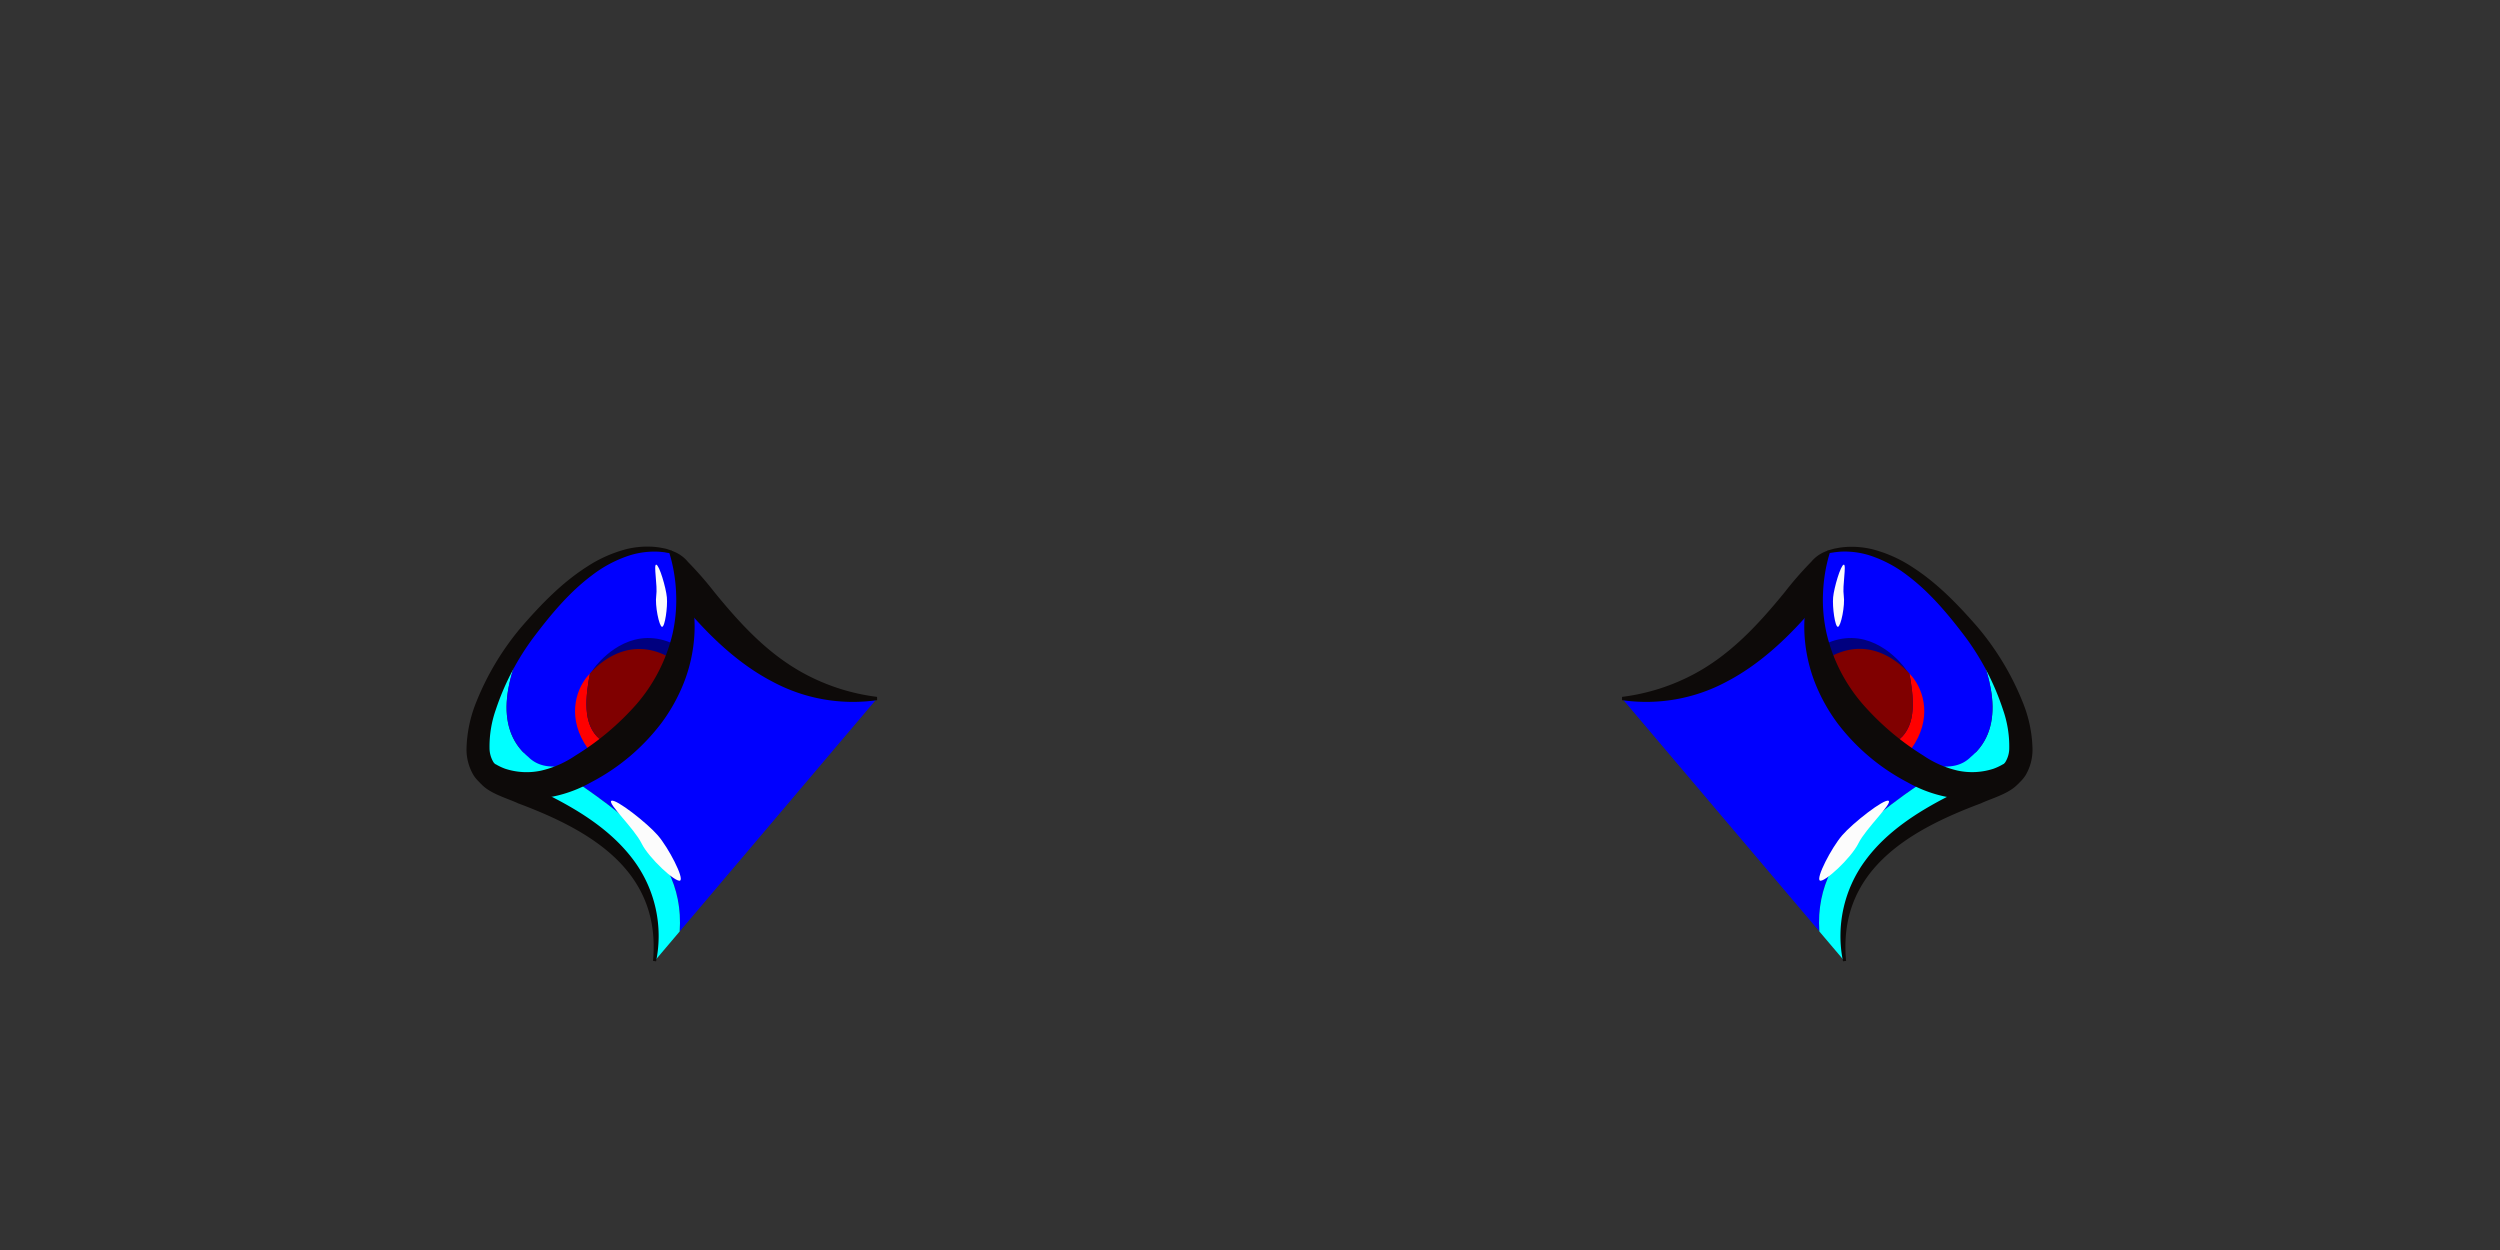 <svg xmlns="http://www.w3.org/2000/svg" viewBox="0 0 640 320"><rect x="0" y="0" width="640" height="320" fill="#333333" stroke="none"/><defs><style>.cls-1{fill:blue;}.cls-2{fill:aqua;}.cls-3{fill:#00007f;}.cls-4{fill:red;}.cls-5{fill:maroon;}.cls-6{fill:#fcfcfc;}.cls-7{fill:#0d0a09;}</style></defs><g id="ART-fills"><path class="cls-1" d="M166.57,150.29c-2.83,13.21-1,28.46-30.82,41.65,16.73,12.55,39.9,23.1,38.24,46.52l50.54-59.66C182.86,179.23,171.28,128.31,166.57,150.29Z"/><path class="cls-2" d="M135.75,191.94c-2.05.91-4.24,1.8-6.6,2.69-21.37,8,44.08,8.46,38.42,51.41l6.42-7.58C175.65,215,152.48,204.49,135.75,191.94Z"/><path class="cls-2" d="M135.23,193.78c-9.29-7.74-5.39-21.47.55-32.85-11.6,14.24-17,32.14-10.81,37.17,0,0,9.53,7.32,23.7-.83,1.65-1,3.4-2,5.17-3.25C147.2,195.27,139.9,198.46,135.23,193.78Z"/><path class="cls-1" d="M171.65,141.26c-16-4.29-30.41,13.25-34.85,18.45l-1,1.22c-5.94,11.38-9.84,25.11-.55,32.85,4.67,4.68,12,1.49,18.61.24A52.29,52.29,0,0,0,170,176.9C180.9,157.62,171.65,141.26,171.65,141.26Z"/><path class="cls-3" d="M172.76,165c-10.22-5-17.81,2.57-20.17,5.39-3.08,3.68-5.2,10.9.14,18.42,0,0,8.06-4.91,13.15-11.57C171.65,169.64,172.76,165,172.76,165Z"/><path class="cls-4" d="M151,172.42c-.25.28-.48.54-.66.76-3.08,3.69-5.2,10.91.13,18.42,0,0,1.35-.82,3.28-2.23C148.86,185.57,150,178.11,151,172.42Z"/><path class="cls-5" d="M151,172.42c-1,5.69-2.09,13.15,2.75,17a50.23,50.23,0,0,0,9.87-9.33c5.77-7.56,6.89-12.25,6.89-12.25C161.05,163.19,153.87,169.23,151,172.42Z"/><path class="cls-1" d="M473.2,150.29c2.83,13.21,1,28.46,30.82,41.65-16.73,12.55-39.89,23.1-38.24,46.52L415.24,178.8C456.91,179.23,468.5,128.31,473.2,150.29Z"/><path class="cls-2" d="M504,191.94c2.05.91,4.24,1.8,6.6,2.69,21.37,8-44.08,8.46-38.41,51.41l-6.43-7.58C464.13,215,487.29,204.49,504,191.94Z"/><path class="cls-2" d="M504.54,193.78c9.29-7.74,5.39-21.47-.55-32.85,11.6,14.24,17,32.14,10.82,37.17,0,0-9.53,7.32-23.7-.83-1.66-1-3.41-2-5.18-3.25C492.58,195.27,499.87,198.46,504.54,193.78Z"/><path class="cls-1" d="M468.13,141.26c16-4.29,30.41,13.25,34.84,18.45.35.4.68.81,1,1.22,5.94,11.38,9.84,25.11.55,32.85-4.67,4.68-12,1.49-18.61.24a52.29,52.29,0,0,1-16.2-17.12C458.87,157.62,468.13,141.26,468.13,141.26Z"/><path class="cls-3" d="M467,165c10.22-5,17.82,2.57,20.17,5.39,3.08,3.68,5.2,10.9-.14,18.42,0,0-8.06-4.91-13.14-11.57C468.12,169.64,467,165,467,165Z"/><path class="cls-4" d="M488.82,172.42l.67.76c3.07,3.69,5.2,10.91-.14,18.42,0,0-1.35-.82-3.27-2.23C490.91,185.57,489.79,178.11,488.82,172.42Z"/><path class="cls-5" d="M488.82,172.42c1,5.69,2.09,13.15-2.74,17A50.26,50.26,0,0,1,476.2,180c-5.77-7.56-6.89-12.25-6.89-12.25C478.72,163.19,485.9,169.23,488.82,172.42Z"/><path class="cls-6" d="M472,144.55c.75-.12-.38,5.42,0,7.92s-.73,7.88-1.48,8-1.47-5.06-1.24-7.55S471.21,144.68,472,144.55Z"/><path class="cls-6" d="M168,144.55c-.75-.12.37,5.42,0,7.92s.73,7.88,1.47,8,1.48-5.06,1.25-7.55S168.79,144.68,168,144.55Z"/><path class="cls-6" d="M483.47,205c1.15.57-5.82,7.06-7.72,10.9S467,226,465.9,225.43s2.94-8.39,5.69-11.58S482.32,204.44,483.47,205Z"/><path class="cls-6" d="M156.53,205c-1.15.57,5.82,7.06,7.71,10.9S173,226,174.1,225.43s-2.94-8.39-5.7-11.58S157.68,204.44,156.53,205Z"/></g><g id="ART-strokes"><path class="cls-7" d="M129.11,198c-.41-.24-.81-.48-1.2-.73a1.79,1.79,0,0,1-.34-.3,1.67,1.67,0,0,1,.22.93,1.77,1.77,0,0,1-.28.85A12.5,12.5,0,0,1,129.11,198Z"/><path class="cls-7" d="M169.1,140.78h1.47A6.57,6.57,0,0,0,169.1,140.78Z"/><path class="cls-7" d="M224.53,178.4a53,53,0,0,1-18.32-5.78c-9.41-5-16.51-12.67-23.3-21a91.24,91.24,0,0,0-6.81-7.79,9,9,0,0,0-4.45-2.92c1,1.87,2.37,3.76,1.7,5.63a30.85,30.85,0,0,1,2.64,9.66l.66.74c6,6.86,12.94,13.32,21.14,17.58a43.48,43.48,0,0,0,26.75,4.72Z"/><path class="cls-7" d="M121.92,197.42c-.17,4.9,7.32,6.6,10.68,8.22,18.79,7,36.7,17.47,34.57,40.35l.79.11a32.5,32.5,0,0,0-5.74-25.86c-5.47-7.39-13.44-12.46-21.49-16.53-1.71-.92-3.52-1.75-5.33-2.59a52.65,52.65,0,0,1-13.42-4C122,197.23,121.93,197.32,121.92,197.42Z"/><path class="cls-7" d="M171.4,141.57c-.42,0-.81-.1-1.2-.17s-.89-.1-1.32-.15a20,20,0,0,0-2.68,0,21.23,21.23,0,0,0-5.23,1,32,32,0,0,0-9.39,5c-5.75,4.29-10.43,9.89-14.79,15.65a65.39,65.39,0,0,0-9.86,18.76,28.39,28.39,0,0,0-1.61,9.81,7,7,0,0,0,1,3.64,2.3,2.3,0,0,0,.44.48l.09.07c-.11-.08,0,0,.08,0l.43.25a14.11,14.11,0,0,0,2,.9,17.65,17.65,0,0,0,9.13.48,25.84,25.84,0,0,0,8.81-3.86A68.57,68.57,0,0,0,163,180.21a42.55,42.55,0,0,0,9.15-17.87,39.35,39.35,0,0,0,.94-10.32,39.81,39.81,0,0,0-.53-5.3c-.14-.89-.32-1.77-.53-2.65q-.15-.66-.33-1.32l-.19-.65-.1-.33-.05-.16S171.25,141.45,171.4,141.57Zm.49-.63a3.46,3.46,0,0,1,.22.27l.1.15.21.29.4.59c.25.4.5.81.73,1.23.46.83.89,1.68,1.28,2.56a37.19,37.19,0,0,1,1.89,5.44,36.49,36.49,0,0,1,1,11.67,39.73,39.73,0,0,1-2.64,11.6,44.79,44.79,0,0,1-5.81,10.43,53.65,53.65,0,0,1-17.9,15.07,33.56,33.56,0,0,1-11.64,4,24.3,24.3,0,0,1-12.58-1.47,20.68,20.68,0,0,1-2.94-1.47c-.24-.14-.48-.3-.73-.47l-.49-.36-.43-.39a9.16,9.16,0,0,1-1.33-1.62,12.91,12.91,0,0,1-1.8-6.87,33.85,33.85,0,0,1,2.45-11.75,69.86,69.86,0,0,1,11.74-19.5c4.89-5.61,10.15-11.09,16.53-15.19a34.14,34.14,0,0,1,10.35-4.61,23,23,0,0,1,5.66-.61,20.38,20.38,0,0,1,2.82.25c.47.1.91.16,1.41.28S171.41,140.79,171.89,140.94Z"/><path class="cls-7" d="M415.24,178.4a53,53,0,0,0,18.32-5.78c9.41-5,16.51-12.67,23.31-21a89.39,89.39,0,0,1,6.8-7.79,9,9,0,0,1,4.46-2.92c-1,1.87-2.38,3.76-1.71,5.63a31.4,31.4,0,0,0-2.64,9.66l-.65.74c-6,6.86-12.95,13.32-21.14,17.58a43.5,43.5,0,0,1-26.75,4.72Z"/><path class="cls-7" d="M517.85,197.42c.18,4.9-7.32,6.6-10.68,8.22-18.79,7-36.7,17.47-34.57,40.35l-.79.11a32.5,32.5,0,0,1,5.75-25.86C483,212.85,491,207.78,499,203.71c1.71-.92,3.53-1.75,5.33-2.59a52.72,52.72,0,0,0,13.43-4C517.81,197.23,517.84,197.32,517.85,197.42Z"/><path class="cls-7" d="M467.88,140.94c.48-.15,1-.3,1.49-.43s.93-.18,1.4-.28a20.52,20.52,0,0,1,2.83-.25,22.92,22.92,0,0,1,5.65.61,34,34,0,0,1,10.35,4.61c6.38,4.1,11.64,9.58,16.54,15.19a70.06,70.06,0,0,1,11.73,19.5,33.63,33.63,0,0,1,2.45,11.75,12.82,12.82,0,0,1-1.8,6.87,9.16,9.16,0,0,1-1.33,1.62l-.43.39-.49.36c-.25.17-.49.33-.73.47a20.06,20.06,0,0,1-2.93,1.47A24.32,24.32,0,0,1,500,204.29a33.56,33.56,0,0,1-11.64-4,53.68,53.68,0,0,1-17.91-15.07,45.16,45.16,0,0,1-5.81-10.43,40.06,40.06,0,0,1-2.64-11.6,36.77,36.77,0,0,1,1-11.67,37.19,37.19,0,0,1,1.89-5.44c.39-.88.82-1.73,1.28-2.56.23-.42.48-.83.74-1.23l.39-.59.21-.29.11-.15A2.1,2.1,0,0,1,467.88,140.94Zm.49.63c.15-.12.05,0,.05,0l-.05.16-.1.33-.19.65q-.18.66-.33,1.32c-.21.88-.39,1.76-.53,2.65a41.54,41.54,0,0,0-.53,5.3,38.93,38.93,0,0,0,.95,10.32,42.42,42.42,0,0,0,9.14,17.87,68.79,68.79,0,0,0,15.6,13.25,25.84,25.84,0,0,0,8.81,3.86,17.69,17.69,0,0,0,9.14-.48,14.48,14.48,0,0,0,2-.9l.44-.25s.18-.12.07,0l.09-.07a2.3,2.3,0,0,0,.44-.48,6.87,6.87,0,0,0,1-3.64,28.39,28.39,0,0,0-1.61-9.81A65.61,65.61,0,0,0,503,162.89c-4.37-5.76-9.05-11.36-14.8-15.65a32,32,0,0,0-9.39-5,21.14,21.14,0,0,0-5.23-1,19.83,19.83,0,0,0-2.67,0c-.44.05-.92.09-1.32.15S468.79,141.52,468.37,141.57Z"/></g></svg>